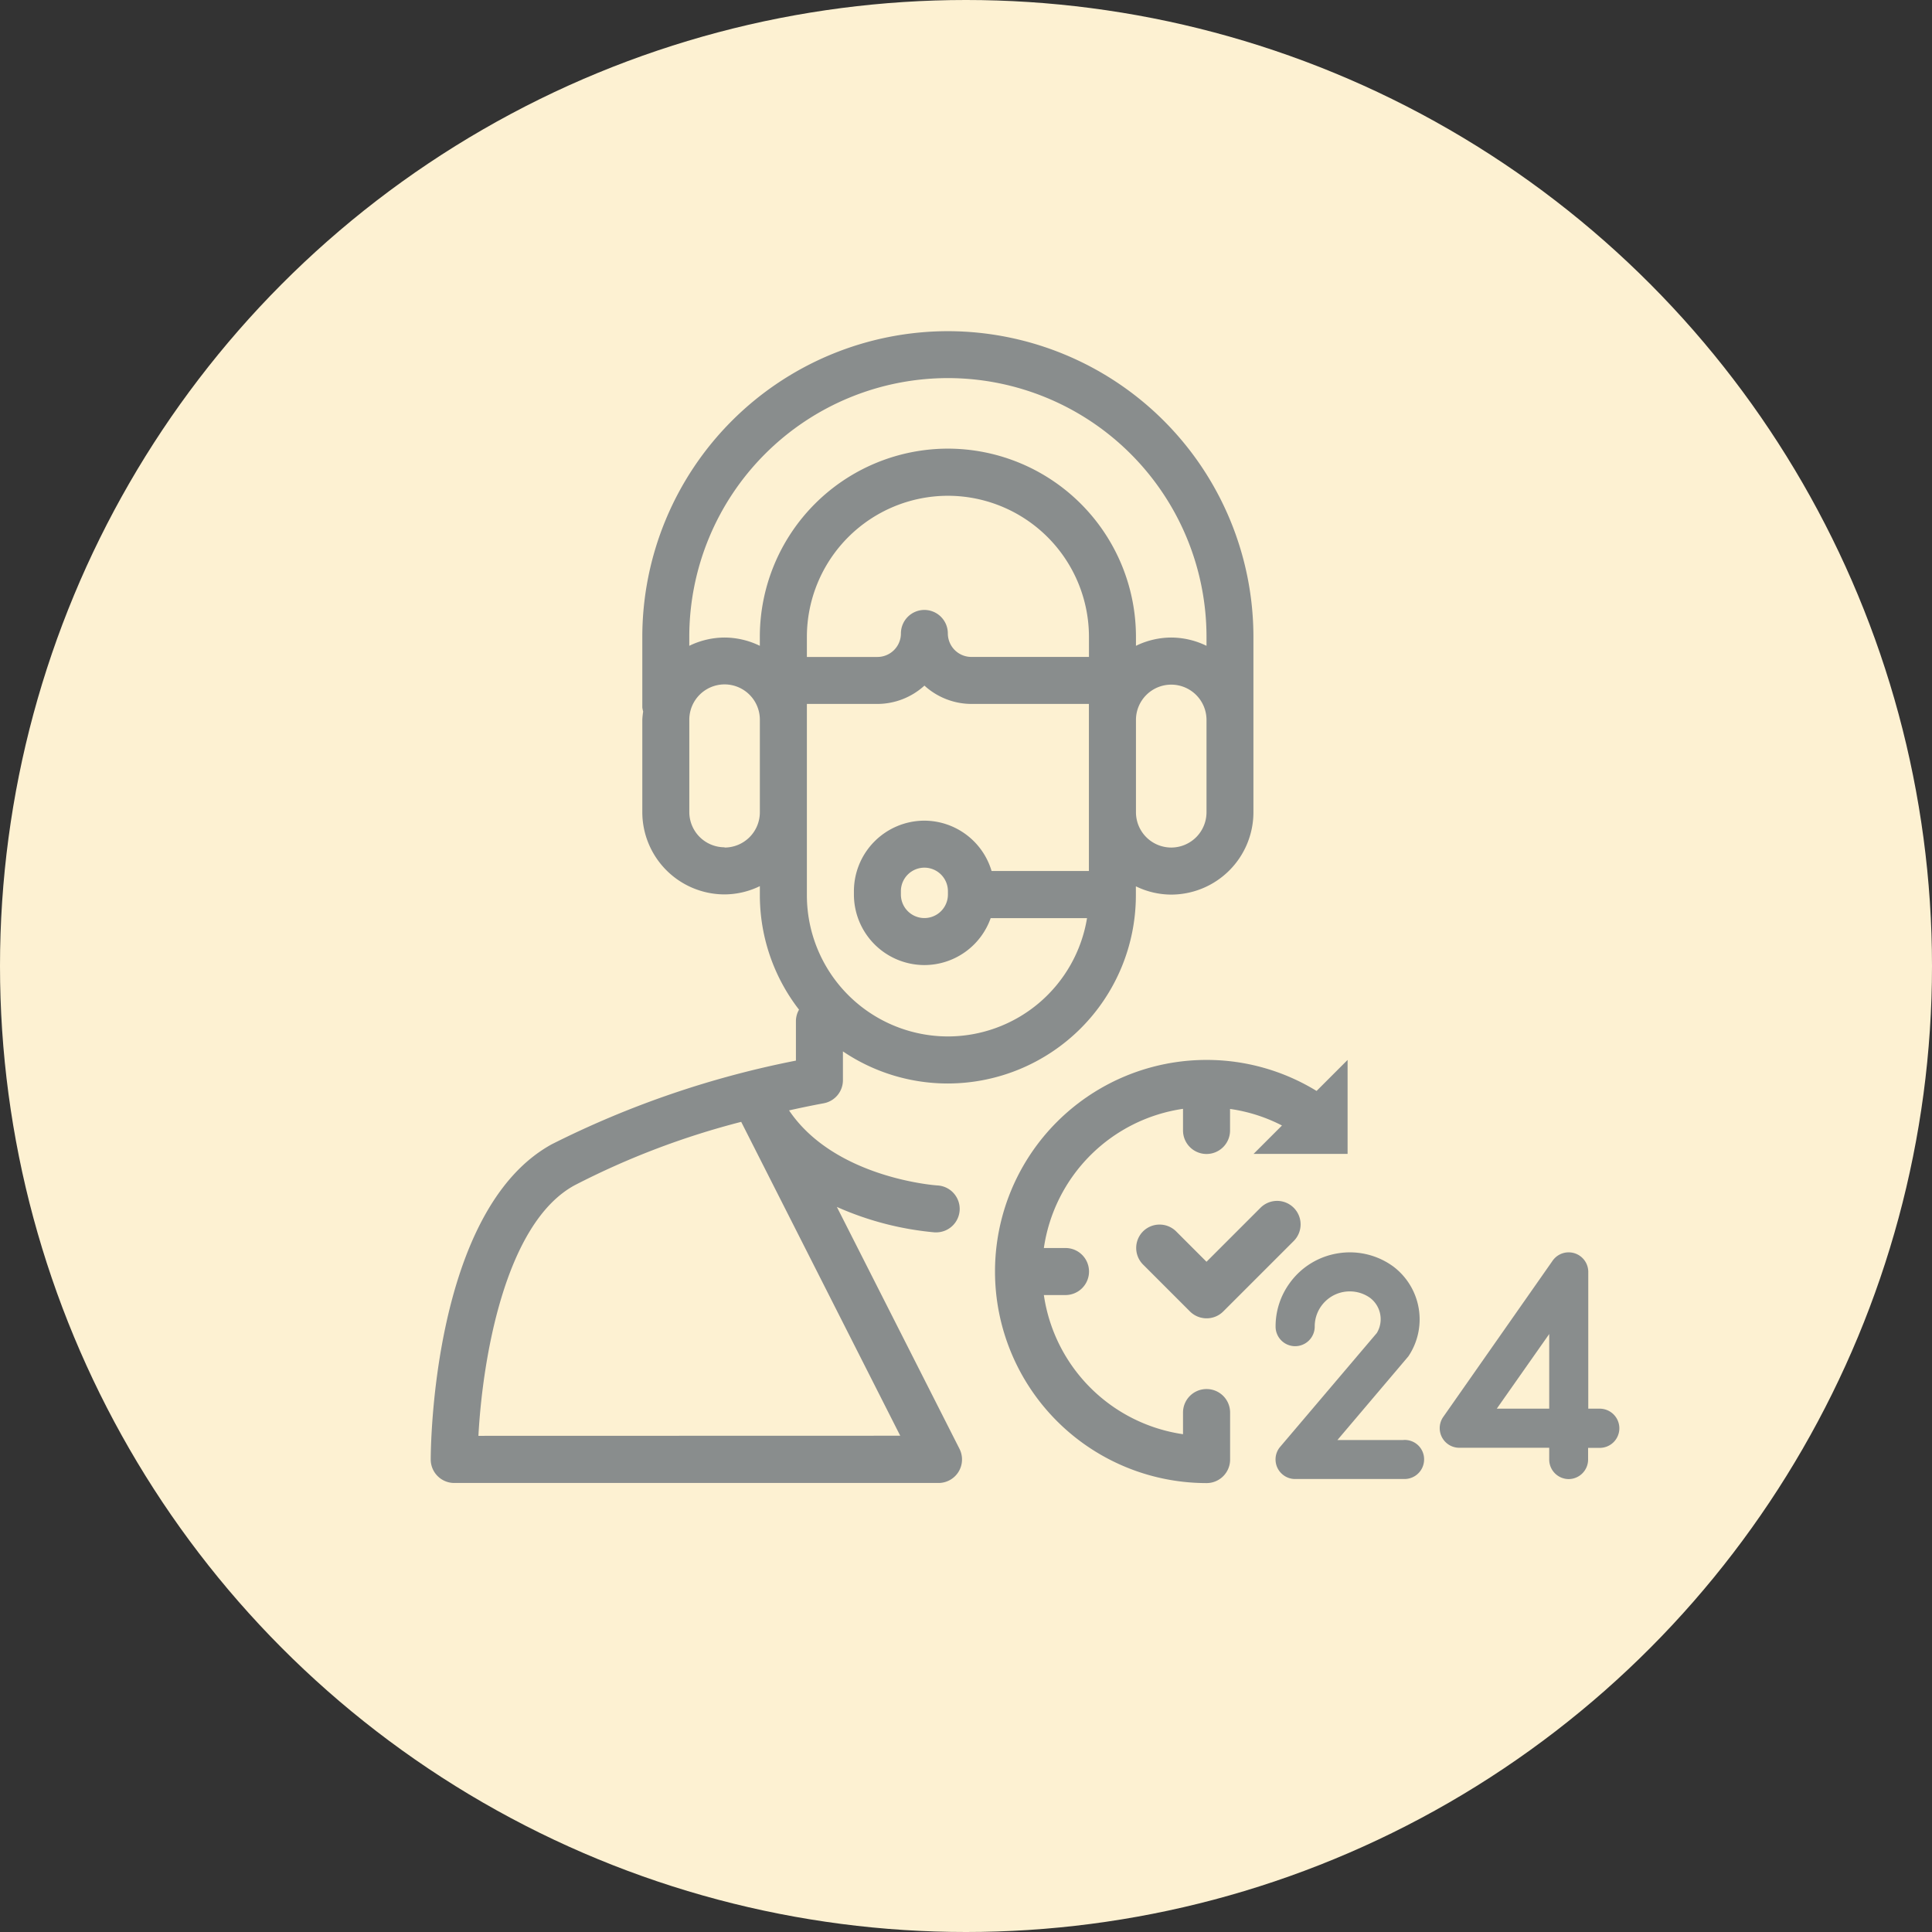 <svg xmlns="http://www.w3.org/2000/svg" width="70" height="70" viewBox="0 0 70 70">
    <rect x="0" y="0" width="70" height="70" fill="#333333" stroke="none"/>
    <defs>
        <style>
            .cls-2{fill:#898d8d}
        </style>
    </defs>
    <g id="ic-growth" transform="translate(-153 -266)">
        <circle id="Ellipse_216" cx="35" cy="35" r="35" fill="#fdf1d2" transform="translate(153 266)"/>
        <g id="Group_2531" transform="translate(219.494 -326.601)">
            <path id="Path_8011" d="M-36.173 636.33a11.148 11.148 0 0 0 3.547.922h.053a.852.852 0 0 0 .849-.8.852.852 0 0 0-.8-.9c-.039 0-3.72-.256-5.381-2.719.754-.169 1.229-.252 1.244-.256a.851.851 0 0 0 .708-.839v-1.043a6.779 6.779 0 0 0 3.8 1.163 6.822 6.822 0 0 0 6.814-6.814v-.33a2.939 2.939 0 0 0 1.278.3 2.985 2.985 0 0 0 2.981-2.981v-6.357A11.085 11.085 0 0 0-32.149 604.6a11.085 11.085 0 0 0-11.073 11.073v2.555a.825.825 0 0 0 .031.152 3 3 0 0 0-.031.3v3.346a2.984 2.984 0 0 0 2.981 2.981 2.942 2.942 0 0 0 1.278-.3v.33a6.773 6.773 0 0 0 1.419 4.146.838.838 0 0 0-.112.4v1.446a34.356 34.356 0 0 0-8.839 3.027c-4.344 2.374-4.393 11.055-4.393 11.424a.852.852 0 0 0 .852.852h17.546a.852.852 0 0 0 .726-.406.853.853 0 0 0 .034-.831zm4.024-6.177a5.116 5.116 0 0 1-5.11-5.111v-6.936h2.559a2.539 2.539 0 0 0 1.7-.664 2.539 2.539 0 0 0 1.7.664h4.259v6.053h-3.526A2.549 2.549 0 0 0-33 622.335a2.558 2.558 0 0 0-2.555 2.555v.122A2.557 2.557 0 0 0-33 627.567a2.551 2.551 0 0 0 2.4-1.7h3.491a5.114 5.114 0 0 1-5.04 4.286zm5.11-13.75H-31.3a.853.853 0 0 1-.852-.852.852.852 0 0 0-.848-.851.852.852 0 0 0-.852.852.853.853 0 0 1-.852.852h-2.555v-.73a5.116 5.116 0 0 1 5.11-5.11 5.116 5.116 0 0 1 5.11 5.11zm-5.11 8.609a.853.853 0 0 1-.852.852.853.853 0 0 1-.852-.852v-.122a.853.853 0 0 1 .852-.852.853.853 0 0 1 .852.852zm9.369-2.981a1.279 1.279 0 0 1-1.278 1.278 1.279 1.279 0 0 1-1.278-1.278v-3.346a1.279 1.279 0 0 1 1.278-1.278 1.279 1.279 0 0 1 1.278 1.278zm-9.369-15.731a9.38 9.38 0 0 1 9.369 9.369V616a2.942 2.942 0 0 0-1.278-.3 2.939 2.939 0 0 0-1.278.3v-.33a6.821 6.821 0 0 0-6.814-6.814 6.821 6.821 0 0 0-6.814 6.814v.33a2.942 2.942 0 0 0-1.278-.3 2.939 2.939 0 0 0-1.278.3v-.33a9.379 9.379 0 0 1 9.371-9.37zm-8.092 17a1.279 1.279 0 0 1-1.278-1.278v-3.346a1.279 1.279 0 0 1 1.278-1.278 1.279 1.279 0 0 1 1.278 1.278v3.346a1.279 1.279 0 0 1-1.277 1.287zm-8.919 21.324c.141-2.654.922-7.678 3.481-9.076a28.673 28.673 0 0 1 6.04-2.3l5.762 11.372z" class="cls-2"/>
            <path id="Path_8012" d="M-19.221 647.525a.851.851 0 0 0-.852.852v.784a5.965 5.965 0 0 1-5.042-5.042h.784a.852.852 0 0 0 .852-.852.851.851 0 0 0-.852-.852h-.784a5.966 5.966 0 0 1 5.042-5.043v.784a.852.852 0 0 0 .852.852.852.852 0 0 0 .852-.852v-.78a5.905 5.905 0 0 1 1.881.6l-1.029 1.029h3.407V635.6l-1.124 1.124a7.615 7.615 0 0 0-3.986-1.124 7.665 7.665 0 0 0-7.665 7.666 7.666 7.666 0 0 0 7.666 7.666.852.852 0 0 0 .852-.852v-1.7a.851.851 0 0 0-.854-.855z" class="cls-2" transform="translate(-3.558 -4.596)"/>
            <path id="Path_8013" d="M-16.379 641.85l-1.953 1.953-1.1-1.1a.851.851 0 0 0-1.2 0 .851.851 0 0 0 0 1.2l1.7 1.7a.852.852 0 0 0 .278.185.853.853 0 0 0 .318.064h.015a.857.857 0 0 0 .319-.064.849.849 0 0 0 .277-.185l2.555-2.554a.852.852 0 0 0 0-1.2.851.851 0 0 0-1.209.001z" class="cls-2" transform="translate(-4.448 -5.486)"/>
            <path id="Path_8014" d="M-2.16 649.449h-.425v-4.955a.709.709 0 0 0-.709-.709.708.708 0 0 0-.581.3l-3.964 5.662a.711.711 0 0 0 .173.989.7.7 0 0 0 .407.129H-4v.423a.709.709 0 0 0 .7.712.709.709 0 0 0 .709-.708v-.423h.423a.709.709 0 0 0 .709-.709.711.711 0 0 0-.701-.711zM-4 646.744v2.705h-1.9z" class="cls-2" transform="translate(-6.363 -5.809)"/>
            <path id="Path_8015" d="M-10.336 650.585h-2.374l2.57-3.031a2.4 2.4 0 0 0-.548-3.258 2.667 2.667 0 0 0-2-.476 2.671 2.671 0 0 0-1.752 1.08 2.66 2.66 0 0 0-.51 1.576.709.709 0 0 0 .709.709.71.71 0 0 0 .709-.71 1.263 1.263 0 0 1 .369-.9 1.26 1.26 0 0 1 .9-.375 1.257 1.257 0 0 1 .736.234.969.969 0 0 1 .245 1.273l-3.5 4.122a.7.7 0 0 0-.167.518.7.7 0 0 0 .246.48.7.7 0 0 0 .452.17h3.973a.709.709 0 0 0 .709-.708.7.7 0 0 0-.767-.704z" class="cls-2" transform="translate(-5.327 -5.809)"/>
        </g>
    </g>
</svg>
